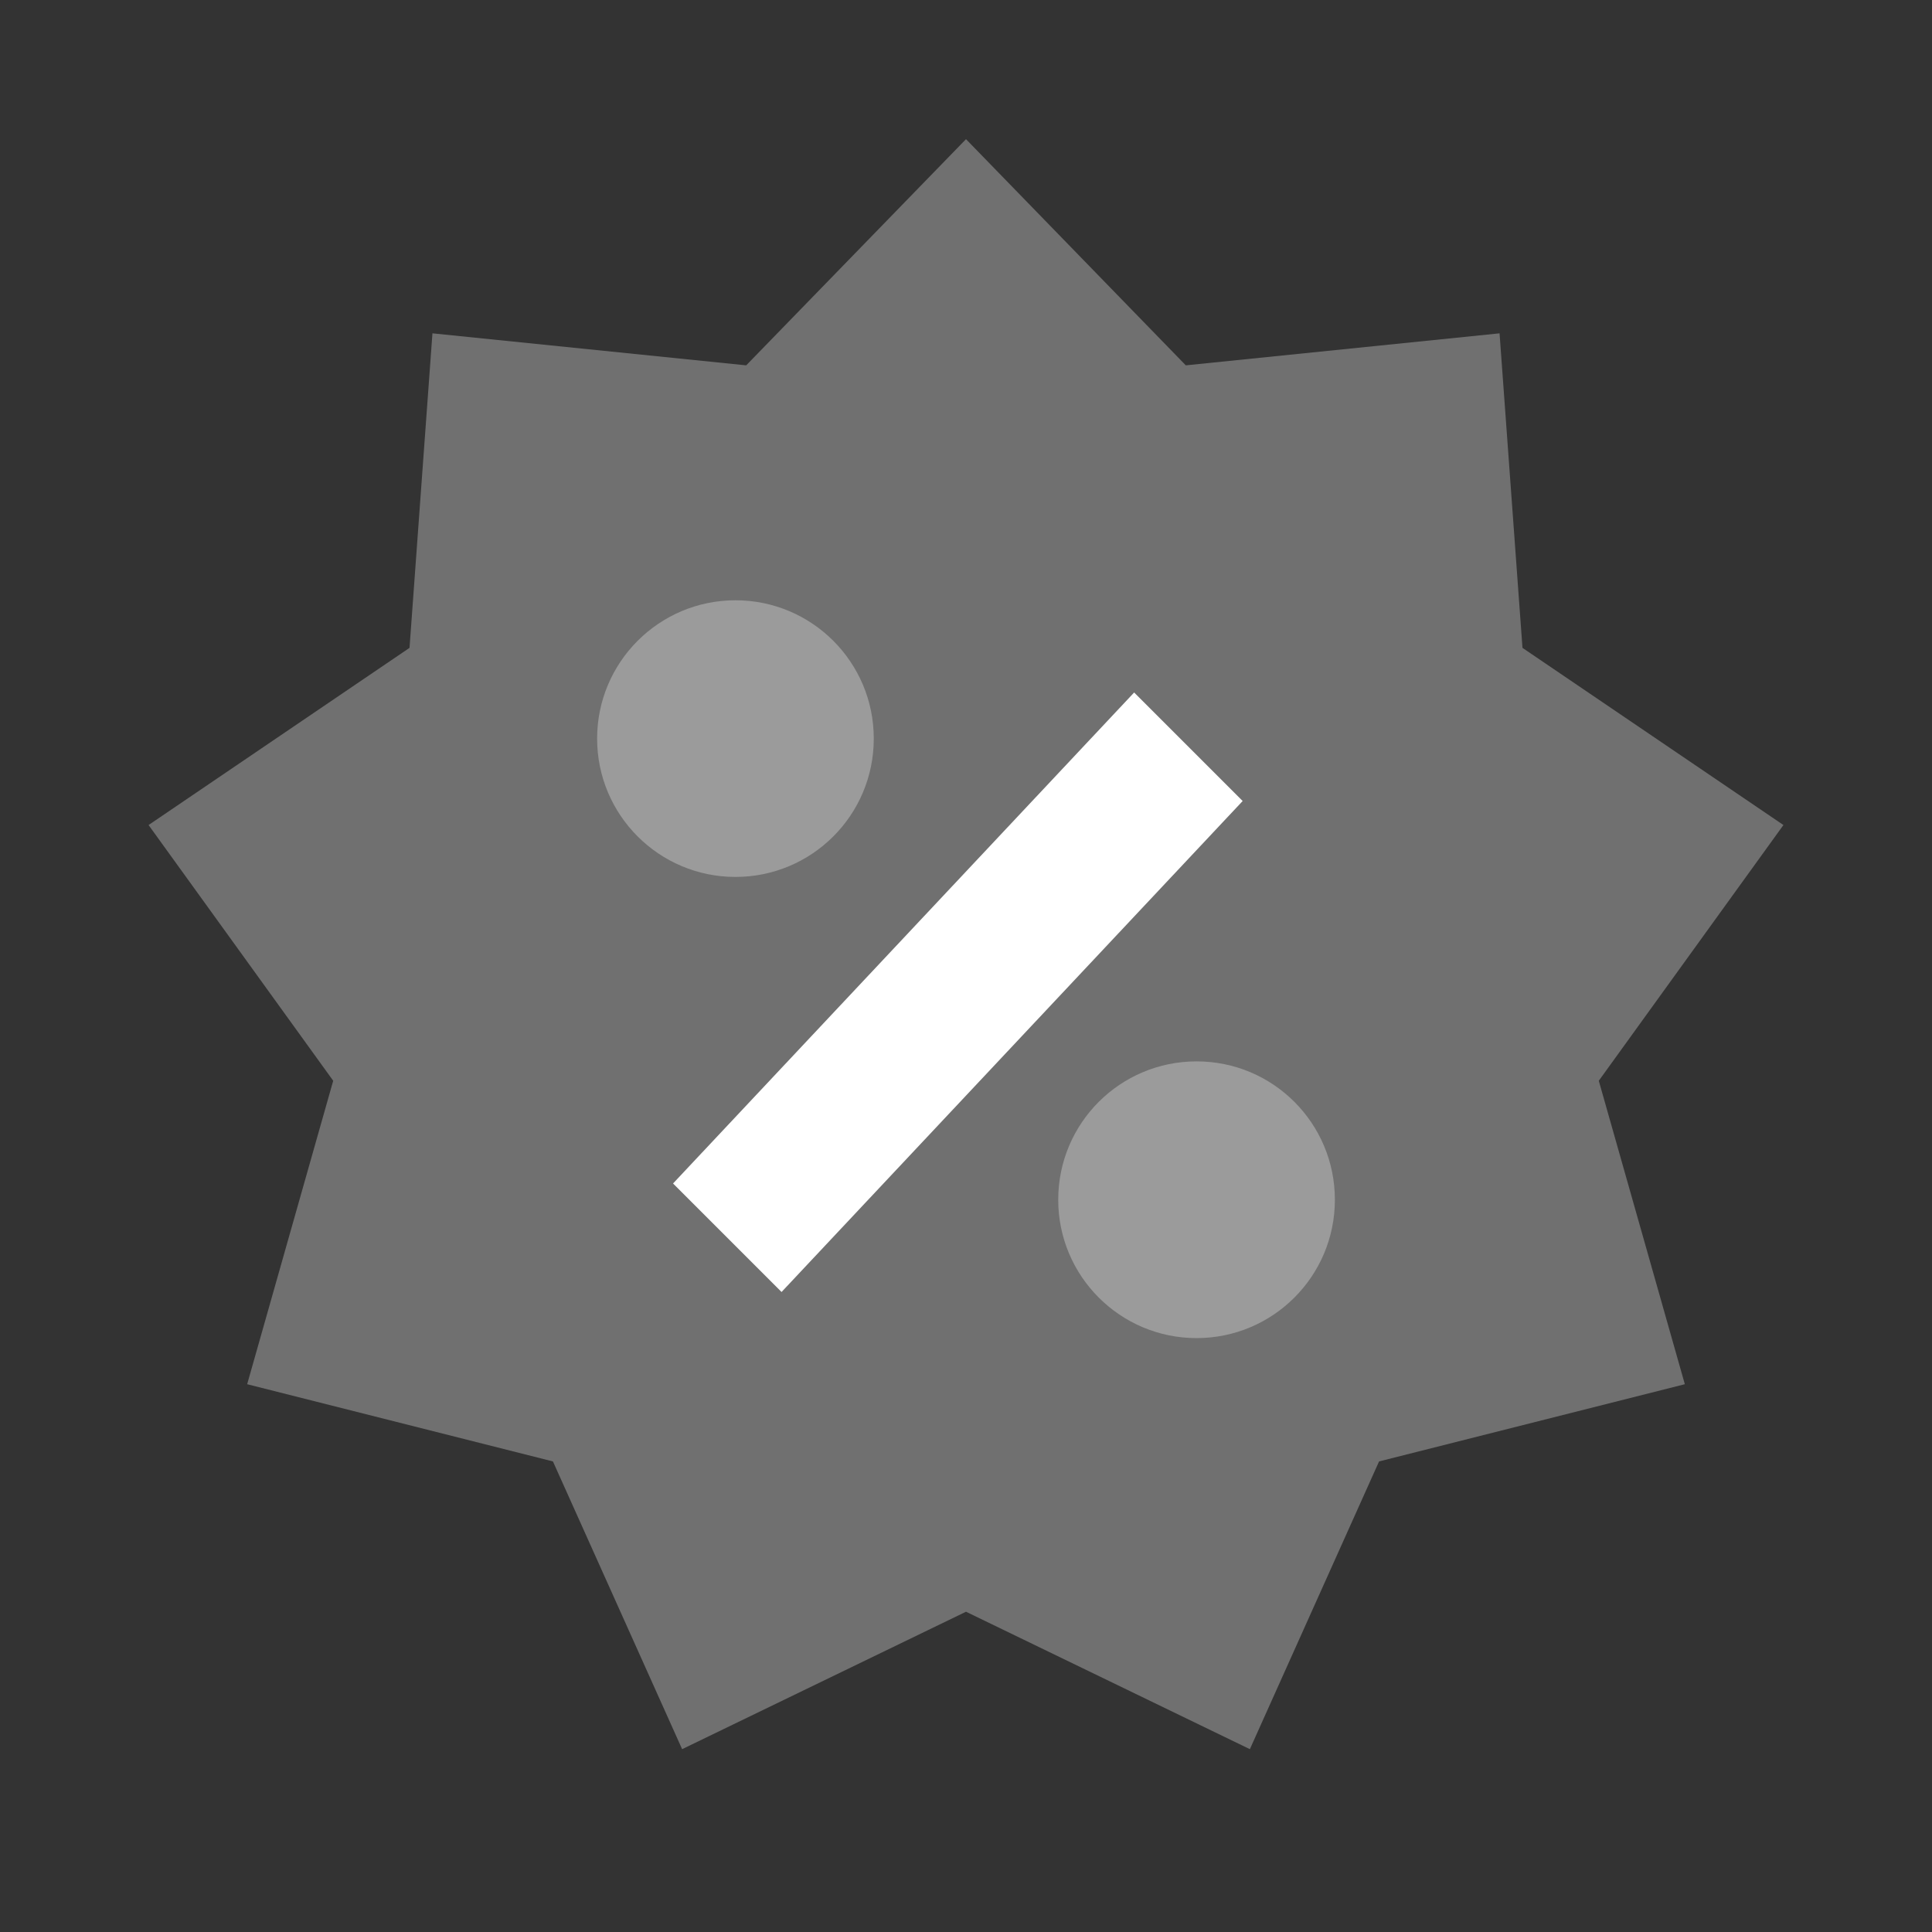<svg width="30" height="30" viewBox="0 0 30 30" fill="none" xmlns="http://www.w3.org/2000/svg">
<rect x="0" y="0" width="30" height="30" fill="#333333" stroke="none"/>
<g clip-path="url(#clip0_1_232)">
<path opacity="0.3" fill-rule="evenodd" clip-rule="evenodd" d="M15 25.027L10.592 27.161L8.586 22.693L3.838 21.494L5.174 16.782L2.307 12.811L6.359 10.06L6.715 5.176L11.587 5.673L15 2.161L18.413 5.673L23.285 5.176L23.641 10.06L27.693 12.811L24.826 16.782L26.162 21.494L21.414 22.693L19.408 27.161L15 25.027Z" fill="white"/>
<path fill-rule="evenodd" clip-rule="evenodd" d="M17.611 10.753L10.451 18.377L12.136 20.062L19.296 12.438L17.611 10.753Z" fill="white"/>
<path opacity="0.3" fill-rule="evenodd" clip-rule="evenodd" d="M13.568 11.469C13.568 12.657 12.607 13.617 11.42 13.617C10.235 13.617 9.272 12.657 9.272 11.469C9.272 10.282 10.235 9.321 11.42 9.321C12.607 9.321 13.568 10.282 13.568 11.469Z" fill="white"/>
<path opacity="0.3" fill-rule="evenodd" clip-rule="evenodd" d="M18.58 20.778C17.395 20.778 16.432 19.817 16.432 18.63C16.432 17.44 17.395 16.481 18.58 16.481C19.767 16.481 20.728 17.44 20.728 18.63C20.728 19.817 19.767 20.778 18.58 20.778Z" fill="white"/>
</g>
<defs>
<clipPath id="clip0_1_232">
<rect width="30" height="30" fill="white"/>
</clipPath>
</defs>
</svg>
